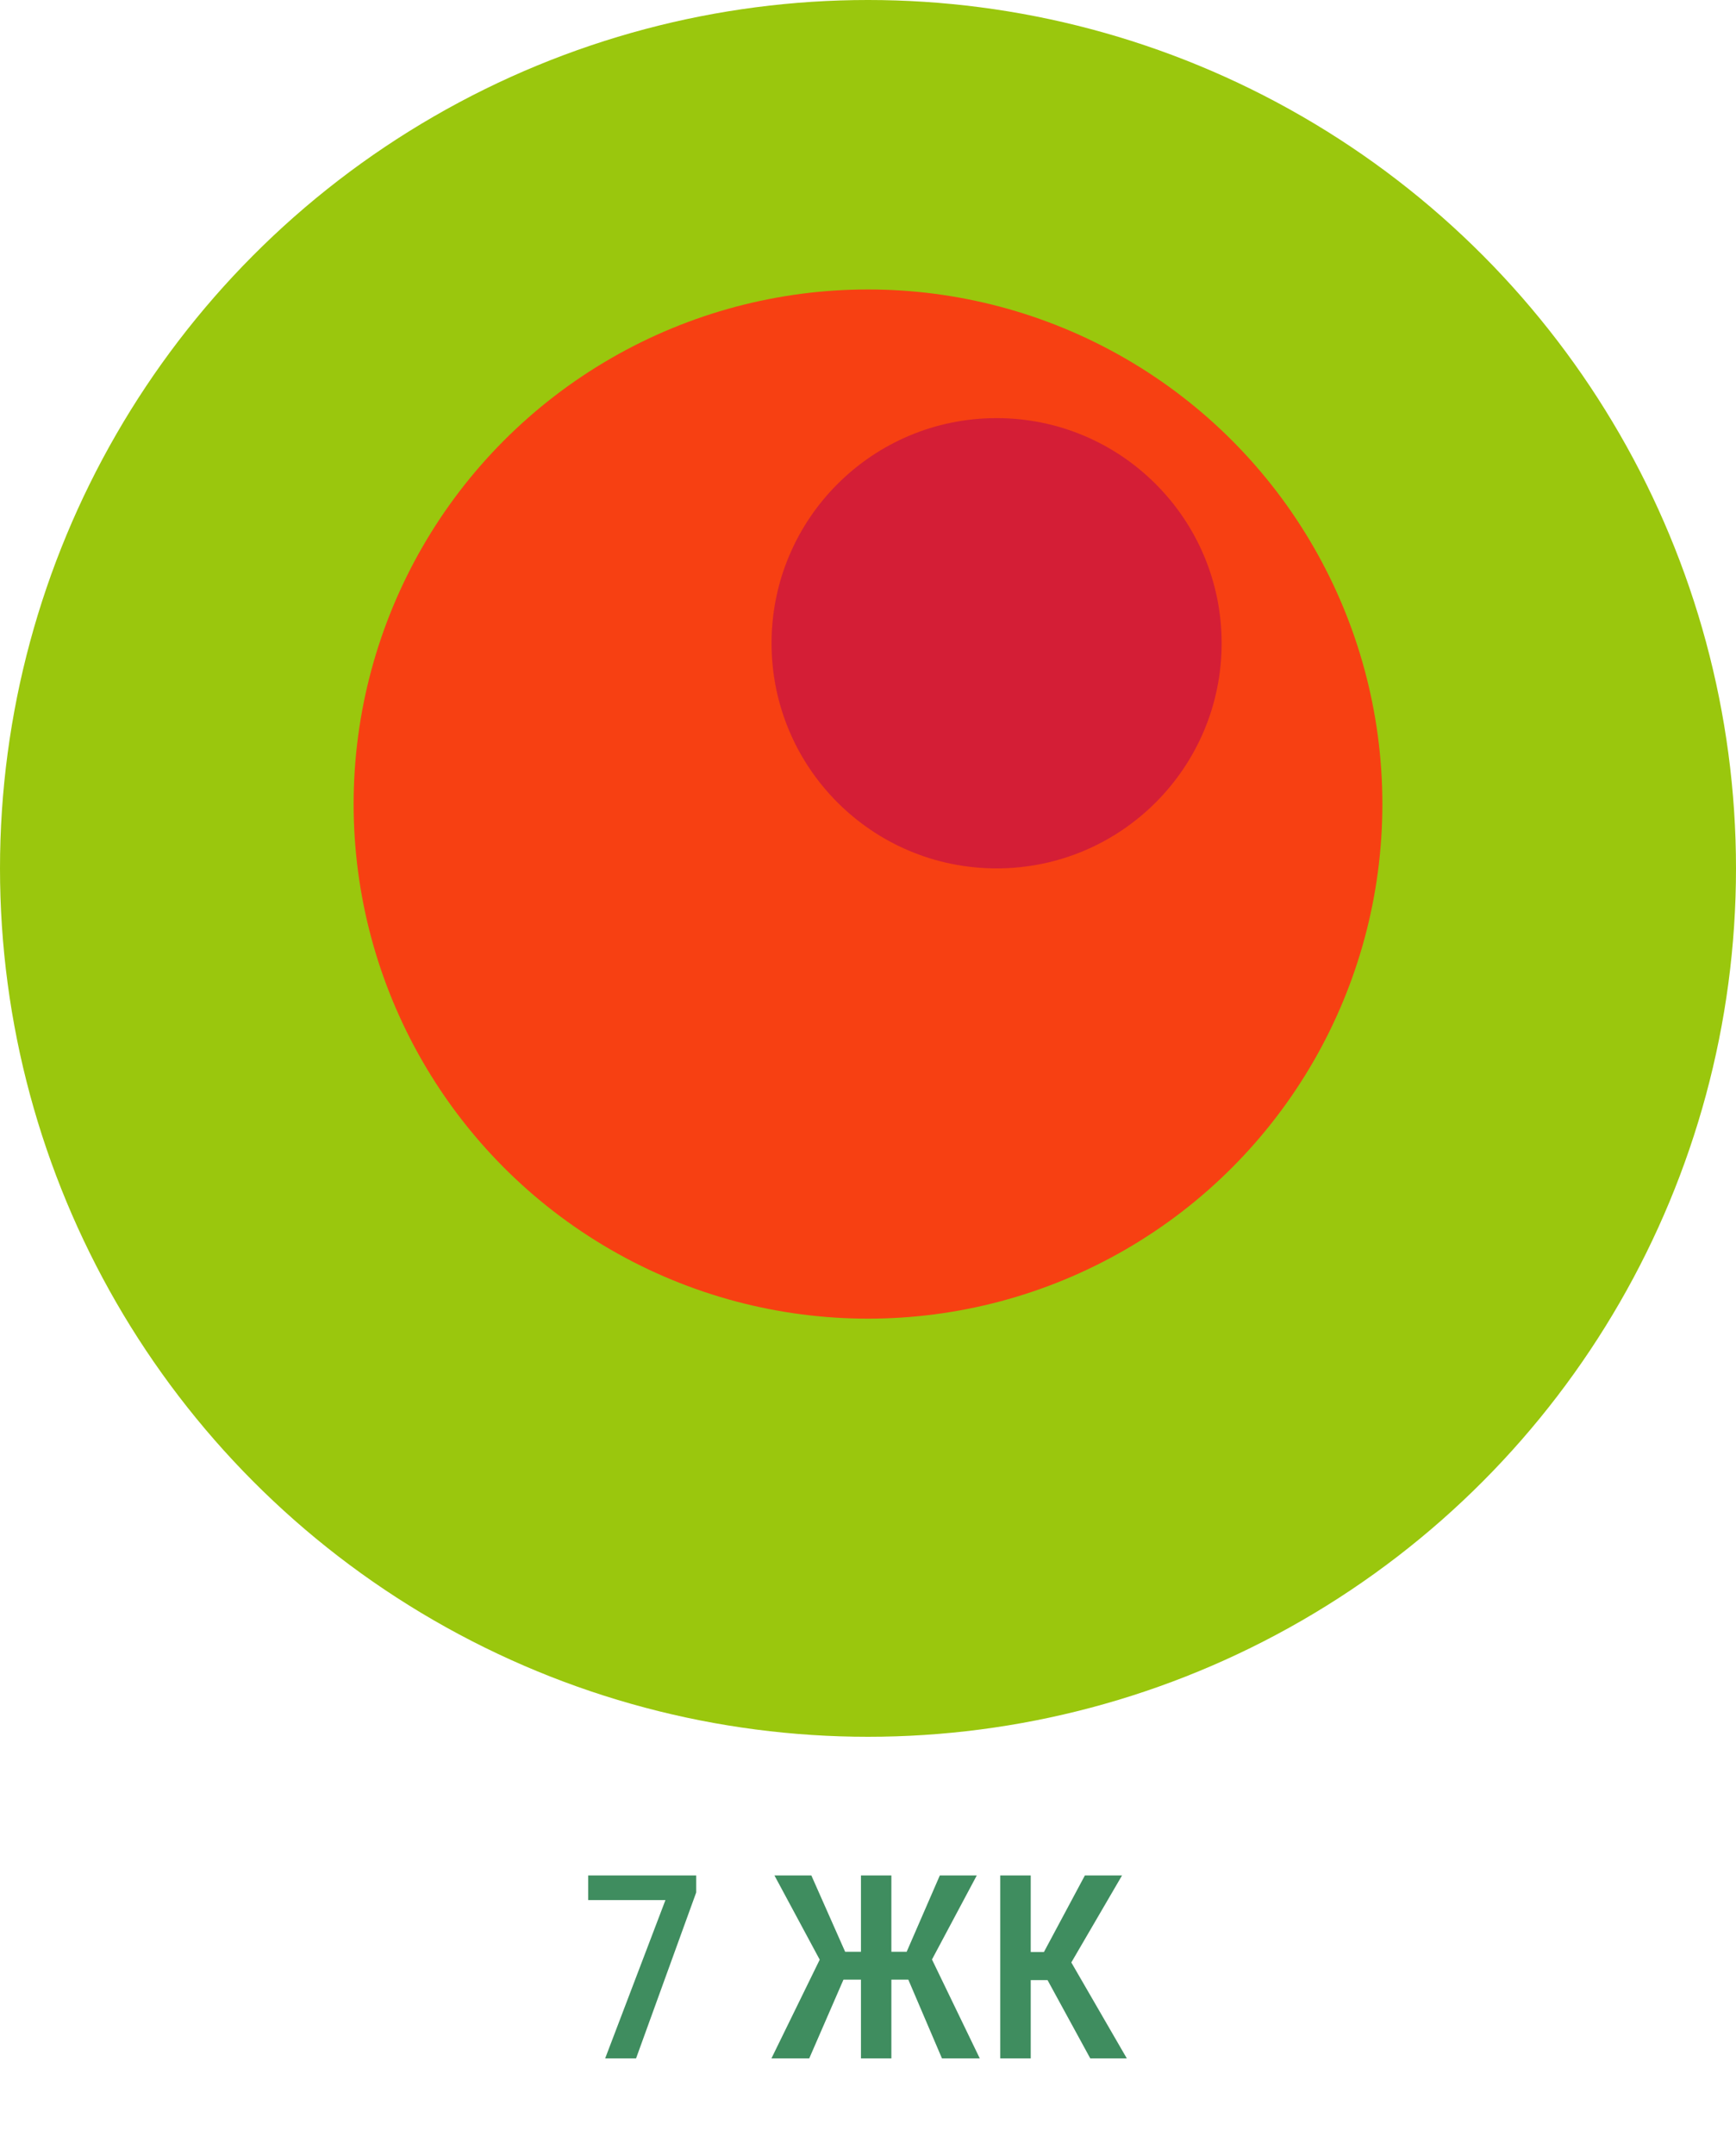<svg width="54" height="67" viewBox="0 0 54 67" fill="none" xmlns="http://www.w3.org/2000/svg">
<circle cx="27" cy="27" r="27" fill="#9AC70D"/>
<circle cx="27" cy="25" r="16" fill="#F74012"/>
<circle cx="31" cy="20" r="7" fill="#D41E36"/>
<path d="M21.656 58.312V58.84L19.785 64H18.824L20.699 59.078H18.297V58.312H21.656ZM25.832 61.551L24.09 58.312H25.238L26.289 60.684H27.191L27.051 61.551H25.832ZM26.293 61.422L25.172 64H23.996L25.586 60.75L26.293 61.422ZM27.727 58.312V64H26.781V58.312H27.727ZM30.383 58.312L28.656 61.551H27.461L27.316 60.684H28.203L29.234 58.312H30.383ZM29.301 64L28.199 61.422L28.906 60.75L30.477 64H29.301ZM32.062 58.312V64H31.113V58.312H32.062ZM34.902 58.312L33.004 61.566H31.789L31.652 60.691H32.473L33.746 58.312H34.902ZM33.914 64L32.5 61.41L33.109 60.645L35.051 64H33.914Z" fill="#3F8D5F"/>
</svg>
